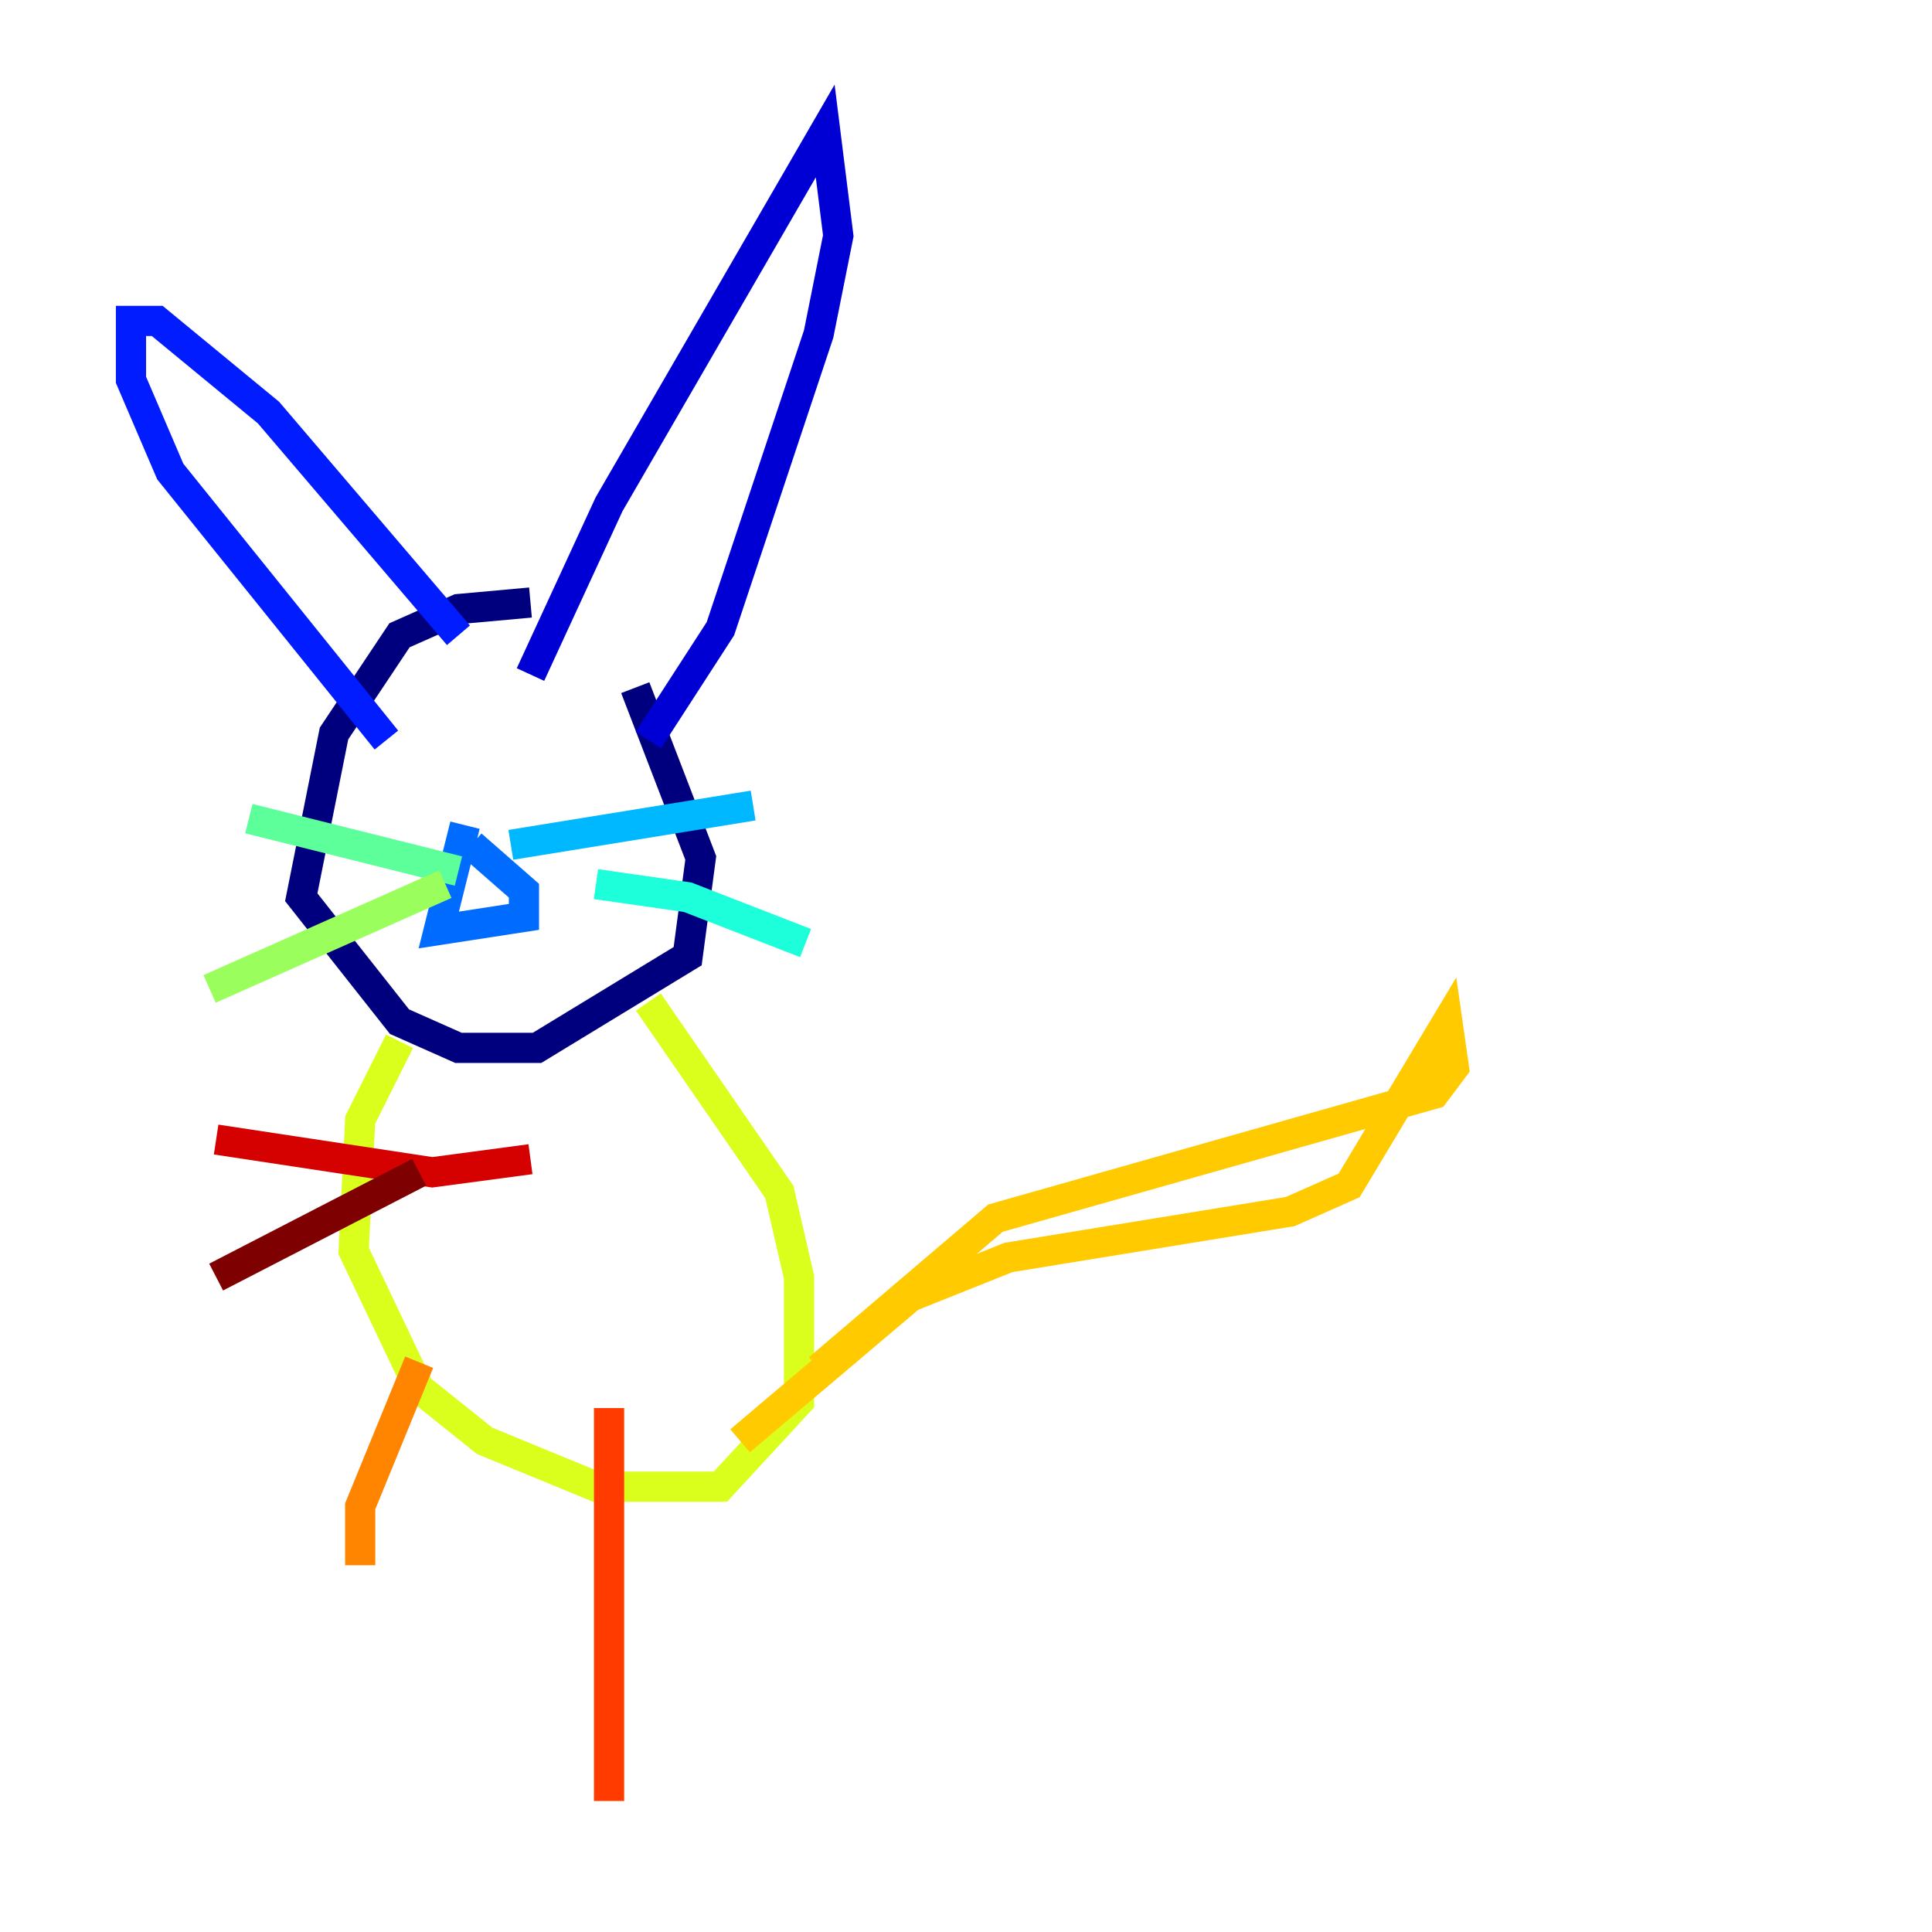 <?xml version="1.0" encoding="utf-8" ?>
<svg baseProfile="tiny" height="128" version="1.2" viewBox="0,0,128,128" width="128" xmlns="http://www.w3.org/2000/svg" xmlns:ev="http://www.w3.org/2001/xml-events" xmlns:xlink="http://www.w3.org/1999/xlink"><defs /><polyline fill="none" points="35.146,39.919 30.373,40.352 26.468,42.088 22.129,48.597 19.959,59.444 26.468,67.688 30.373,69.424 35.58,69.424 45.559,63.349 46.427,56.841 42.088,45.559" stroke="#00007f" stroke-width="2" /><polyline fill="none" points="35.146,44.691 40.352,33.41 54.671,8.678 55.539,15.62 54.237,22.129 47.729,41.654 42.956,49.031" stroke="#0000d5" stroke-width="2" /><polyline fill="none" points="30.373,42.088 17.79,27.336 10.414,21.261 8.678,21.261 8.678,25.166 11.281,31.241 25.6,49.031" stroke="#001cff" stroke-width="2" /><polyline fill="none" points="30.807,54.671 29.071,61.614 34.712,60.746 34.712,59.01 31.241,55.973" stroke="#006cff" stroke-width="2" /><polyline fill="none" points="33.844,55.973 49.898,53.37" stroke="#00b8ff" stroke-width="2" /><polyline fill="none" points="39.485,58.576 45.559,59.444 53.37,62.481" stroke="#1cffda" stroke-width="2" /><polyline fill="none" points="30.373,57.709 16.488,54.237" stroke="#5cff9a" stroke-width="2" /><polyline fill="none" points="29.505,58.576 13.885,65.519" stroke="#9aff5c" stroke-width="2" /><polyline fill="none" points="26.468,68.99 23.864,74.197 23.43,82.875 27.77,91.986 32.108,95.458 39.485,98.495 47.729,98.495 52.936,92.854 52.936,84.61 51.634,78.969 42.956,66.386" stroke="#daff1c" stroke-width="2" /><polyline fill="none" points="54.237,90.685 65.953,80.705 95.024,72.461 96.325,70.725 95.891,67.688 89.383,78.536 85.478,80.271 66.82,83.308 60.312,85.912 49.031,95.458" stroke="#ffcb00" stroke-width="2" /><polyline fill="none" points="27.77,90.251 23.864,99.797 23.864,103.702" stroke="#ff8500" stroke-width="2" /><polyline fill="none" points="40.352,93.288 40.352,119.322" stroke="#ff3b00" stroke-width="2" /><polyline fill="none" points="35.146,76.8 28.637,77.668 14.319,75.498" stroke="#d50000" stroke-width="2" /><polyline fill="none" points="27.77,77.668 14.319,84.61" stroke="#7f0000" stroke-width="2" /></svg>